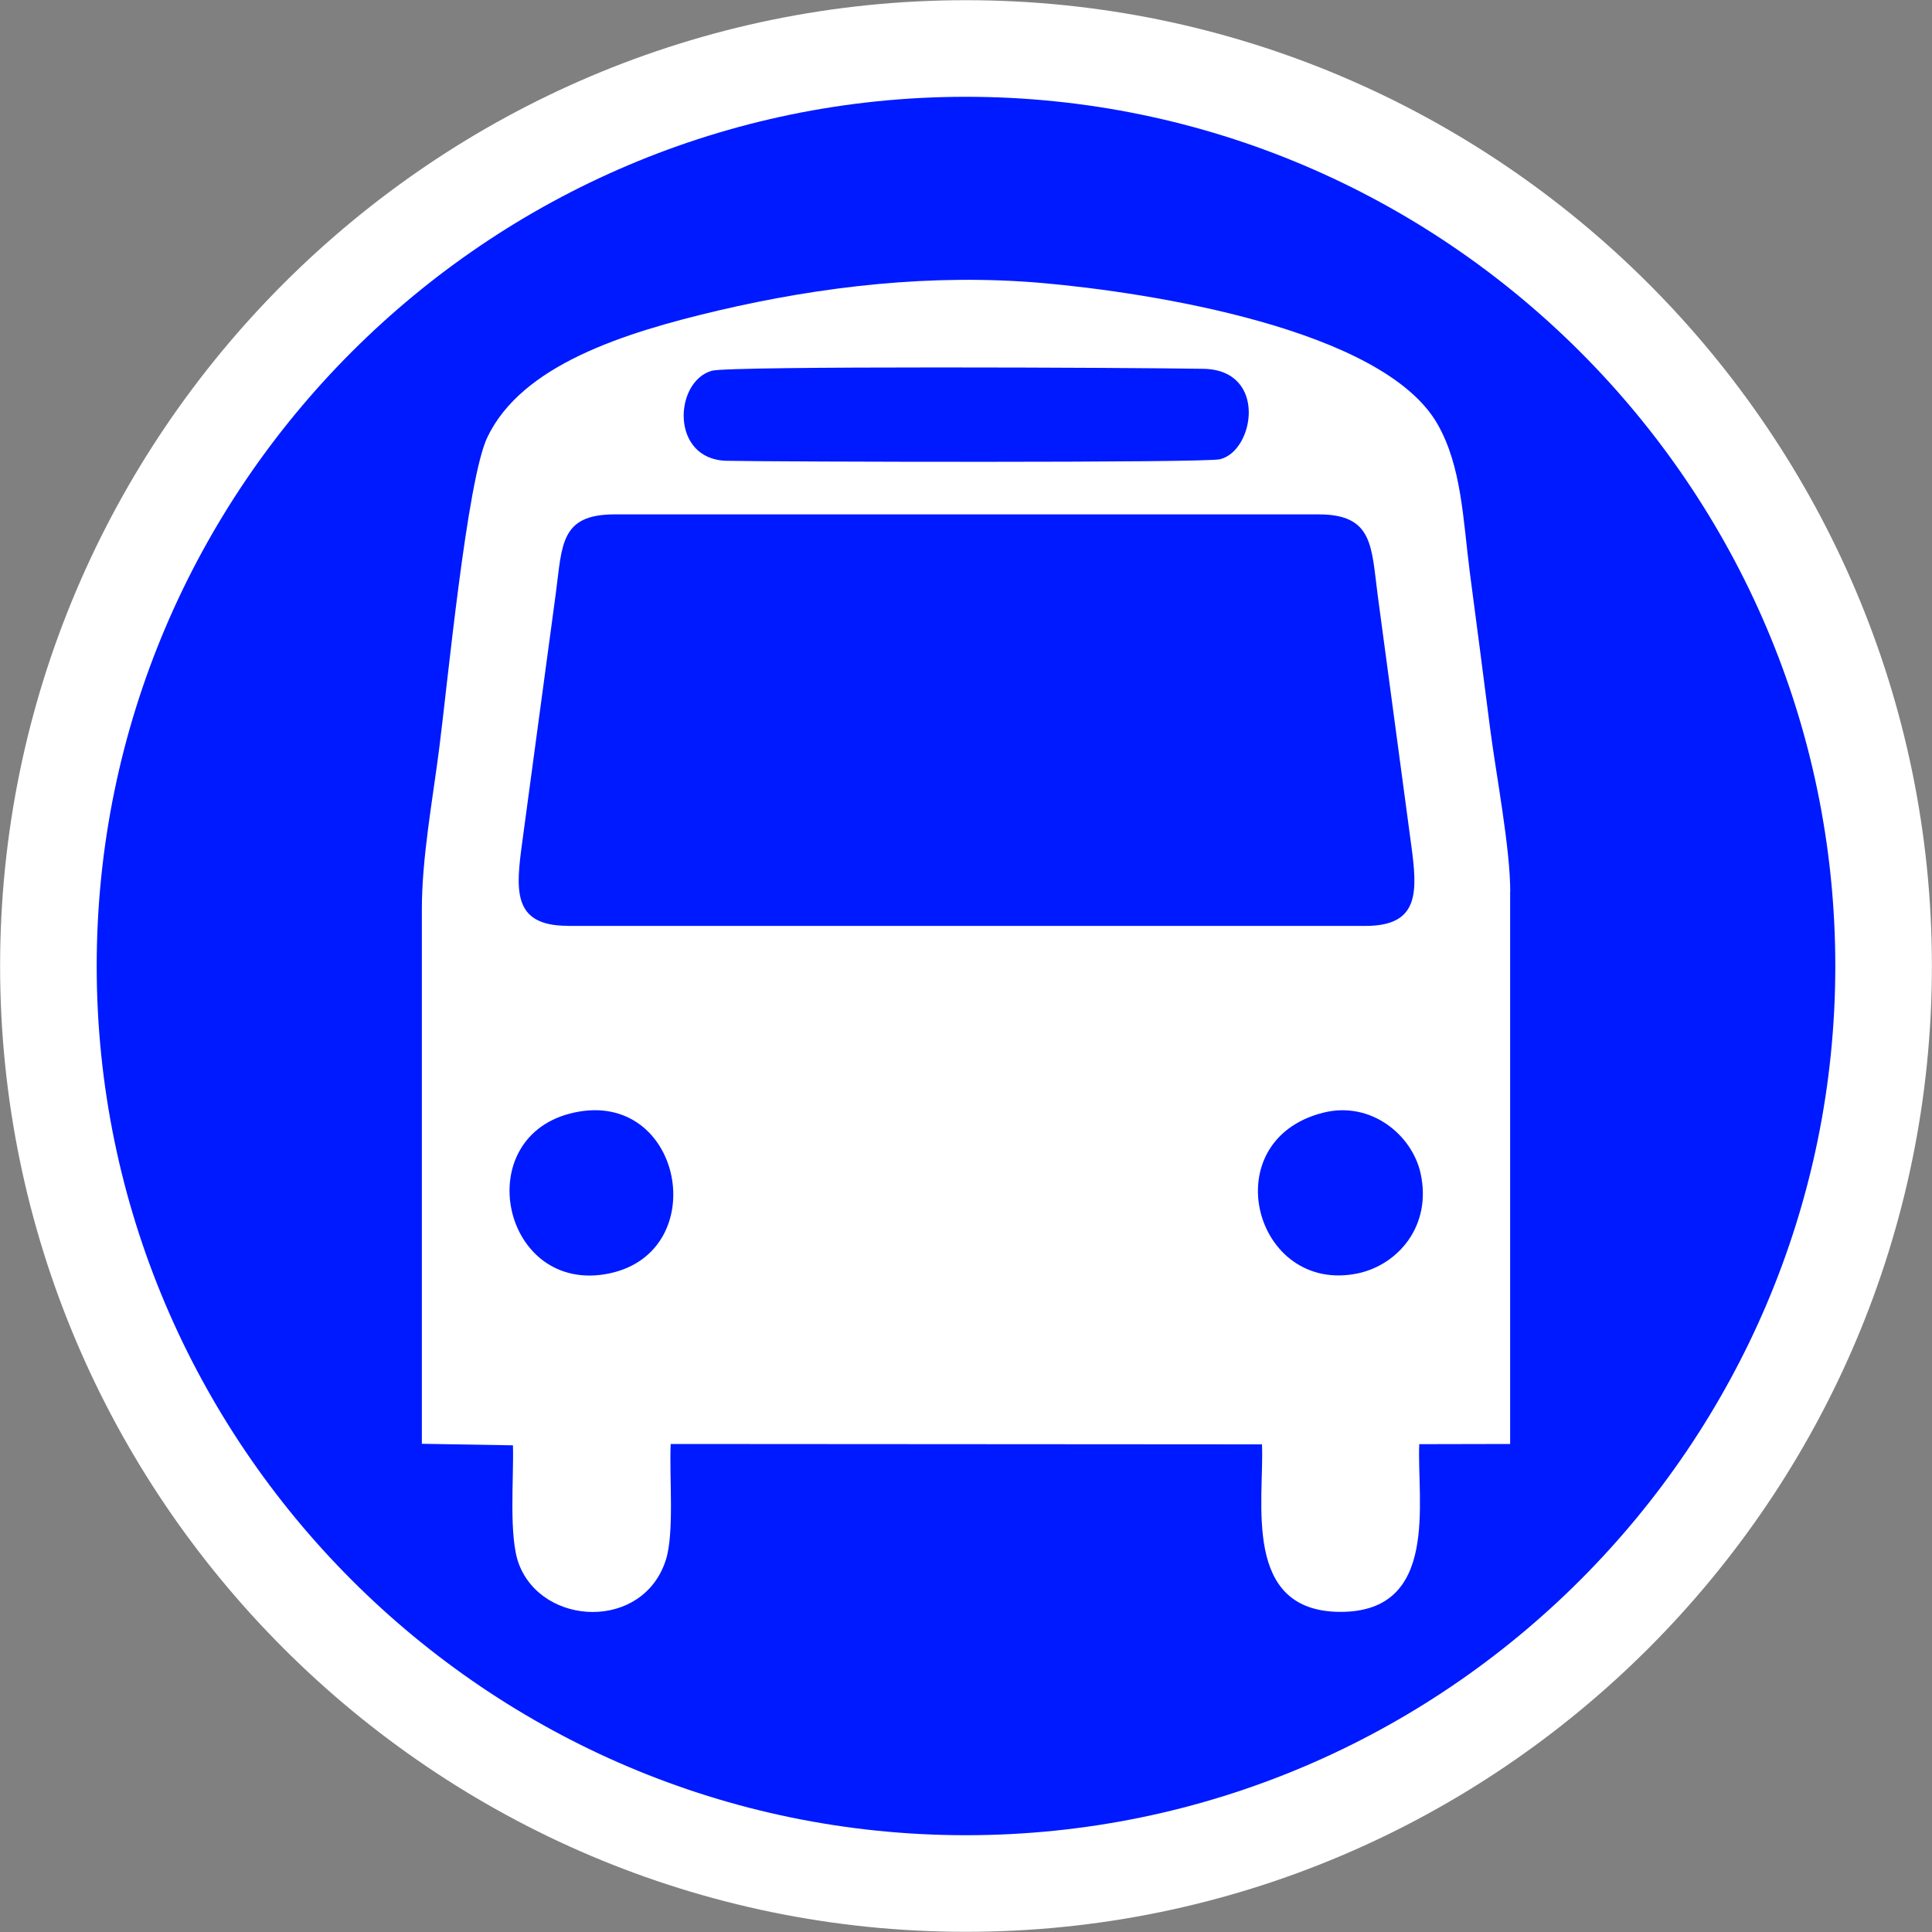 <?xml version="1.0" encoding="UTF-8" standalone="no"?>
<!-- Generator: Adobe Illustrator 16.0.0, SVG Export Plug-In . SVG Version: 6.00 Build 0)  -->

<svg
   xmlns:dc="http://purl.org/dc/elements/1.1/"
   xmlns:cc="http://creativecommons.org/ns#"
   xmlns:rdf="http://www.w3.org/1999/02/22-rdf-syntax-ns#"
   xmlns:svg="http://www.w3.org/2000/svg"
   xmlns="http://www.w3.org/2000/svg"
   xmlns:sodipodi="http://sodipodi.sourceforge.net/DTD/sodipodi-0.dtd"
   xmlns:inkscape="http://www.inkscape.org/namespaces/inkscape"
   version="1.1"
   id="Layer_1"
   x="0px"
   y="0px"
   width="20px"
   height="20px"
   viewBox="0 0 20 20"
   enable-background="new 0 0 20 20"
   xml:space="preserve"
   inkscape:version="0.91 r13725"
   sodipodi:docname="bus_sta.svg"><rect x="0" y="0" width="20" height="20" fill="#808080" stroke="none"/><defs
     id="defs11" /><sodipodi:namedview
     pagecolor="#ffffff"
     bordercolor="#666666"
     borderopacity="1"
     objecttolerance="10"
     gridtolerance="10"
     guidetolerance="10"
     inkscape:pageopacity="0"
     inkscape:pageshadow="2"
     inkscape:window-width="787"
     inkscape:window-height="552"
     id="namedview9"
     showgrid="false"
     inkscape:zoom="11.8"
     inkscape:cx="10"
     inkscape:cy="10"
     inkscape:window-x="0"
     inkscape:window-y="0"
     inkscape:window-maximized="0"
     inkscape:current-layer="Layer_1" /><path
     fill-rule="evenodd"
     clip-rule="evenodd"
     fill="#FFFFFF"
     d="M9.999,19.998c5.508,0,10-4.492,10-9.998  c0-5.508-4.492-9.998-10-9.998c-5.506,0-9.998,4.49-9.998,9.998C0.001,15.506,4.493,19.998,9.999,19.998z"
     id="path3" /><path
     fill-rule="evenodd"
     clip-rule="evenodd"
     fill="#2B4EA1"
     d="M9.999,18.998c4.957,0,9-4.043,9-8.998  c0-4.957-4.043-8.998-9-8.998c-4.956,0-8.998,4.041-8.998,8.998C1.001,14.955,5.043,18.998,9.999,18.998z"
     id="path5"
     style="fill:#001aff;fill-opacity:1" /><path
     fill-rule="evenodd"
     clip-rule="evenodd"
     fill="#FFFFFF"
     d="M15.634,9.232c0-0.451-0.145-1.205-0.207-1.68  c-0.07-0.541-0.139-1.084-0.211-1.623c-0.071-0.549-0.084-1.1-0.335-1.539c-0.565-0.989-2.987-1.363-4.089-1.46  c-1.143-0.1-2.286,0.034-3.354,0.284C6.455,3.445,5.4,3.779,5.044,4.529c-0.21,0.441-0.412,2.557-0.497,3.216  C4.479,8.279,4.365,8.889,4.367,9.426v5.52l0.943,0.016c0.01,0.342-0.046,0.947,0.062,1.23c0.245,0.645,1.284,0.689,1.52-0.041  c0.091-0.281,0.035-0.873,0.051-1.203l6.121,0.004c0.025,0.585-0.212,1.734,0.814,1.734c1.027,0,0.789-1.149,0.814-1.736  l0.941-0.002V9.232L15.634,9.232z M13.696,11.519c0.496-0.126,0.923,0.231,1.01,0.628c0.119,0.543-0.234,0.947-0.65,1.035  C12.985,13.405,12.558,11.808,13.696,11.519L13.696,11.519z M5.949,11.516c1.119-0.238,1.432,1.439,0.361,1.666  C5.196,13.416,4.84,11.752,5.949,11.516L5.949,11.516z M7.369,3.838c0.183-0.052,4.347-0.033,5.091-0.02  c0.662,0.013,0.527,0.848,0.17,0.936C12.476,4.793,8.031,4.781,7.521,4.77C6.936,4.756,6.977,3.948,7.369,3.838L7.369,3.838z   M5.877,9.584c-0.583,0-0.537-0.381-0.468-0.887l0.345-2.557C5.82,5.639,5.8,5.325,6.361,5.325h7.291  c0.568,0,0.543,0.335,0.611,0.845l0.344,2.563c0.068,0.496,0.092,0.852-0.471,0.852H5.877z"
     id="path7" /></svg>